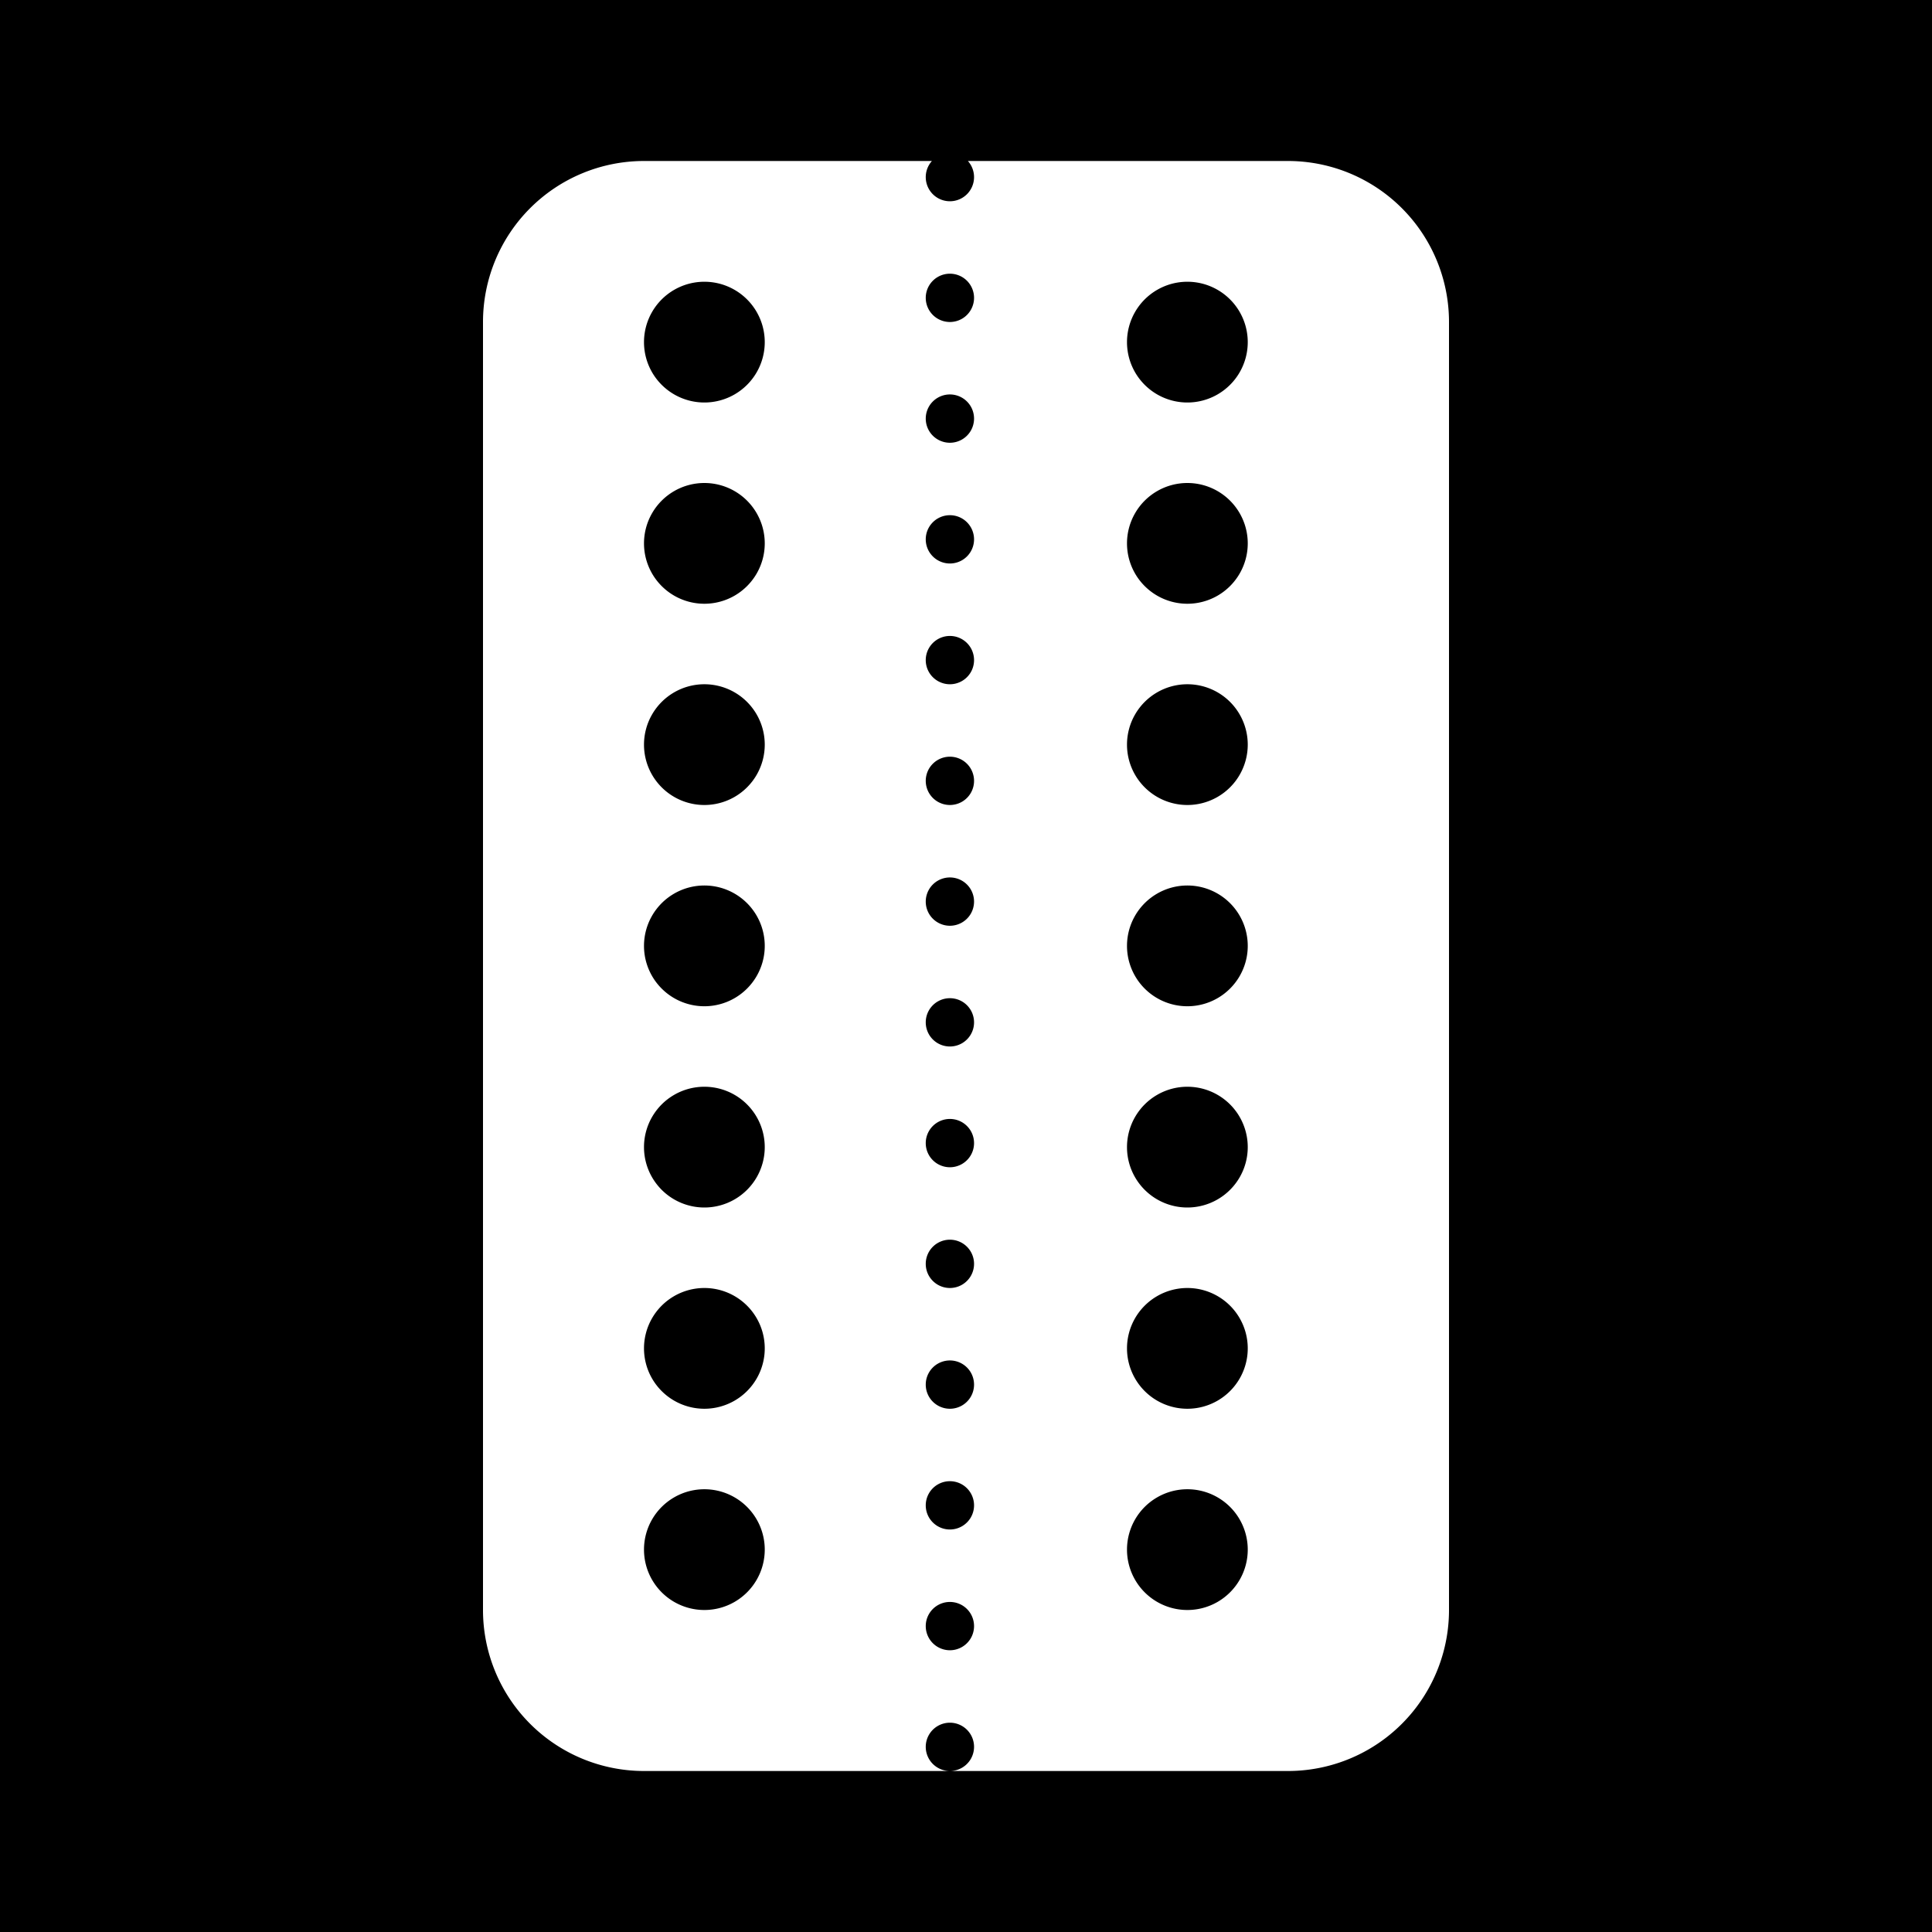 <svg xmlns="http://www.w3.org/2000/svg" width="1em" height="1em" viewBox="0 0 48 48"><g fill="none"><g fill="currentColor" clip-path="url(#IconifyId195ac99e25a590abd17343)"><path d="M23.6 39.8a.6.6 0 1 1 0 1.2a.6.6 0 0 1 0-1.2m.6-2.4a.6.6 0 1 0-1.2 0a.6.6 0 0 0 1.2 0m-.6-3.6a.6.6 0 1 1 0 1.2a.6.6 0 0 1 0-1.2m.6-2.4a.6.6 0 1 0-1.2 0a.6.6 0 0 0 1.2 0m-.6-3.6a.6.6 0 1 1 0 1.2a.6.6 0 0 1 0-1.2m.6-2.4a.6.6 0 1 0-1.2 0a.6.6 0 0 0 1.2 0m-.6-3.6a.6.6 0 1 1 0 1.2a.6.6 0 0 1 0-1.2m.6-2.4a.6.6 0 1 0-1.2 0a.6.6 0 0 0 1.2 0m-.6-3.6a.6.6 0 1 1 0 1.2a.6.6 0 0 1 0-1.2m.6-2.4a.6.6 0 1 0-1.2 0a.6.6 0 0 0 1.2 0m-.6-3.6a.6.6 0 1 1 0 1.2a.6.6 0 0 1 0-1.2m.6-2.4a.6.6 0 1 0-1.2 0a.6.6 0 0 0 1.2 0"/><path fill-rule="evenodd" d="M48 0H0v48h48zM16 4h7.153a.6.6 0 1 0 .894 0H32a4 4 0 0 1 4 4v32a4 4 0 0 1-4 4h-8.4a.6.6 0 1 0 0-1.2a.6.6 0 0 0 0 1.2H16a4 4 0 0 1-4-4V8a4 4 0 0 1 4-4" clip-rule="evenodd"/><path d="M19 8.5a1.5 1.5 0 1 1-3 0a1.5 1.5 0 0 1 3 0m0 5a1.5 1.5 0 1 1-3 0a1.5 1.5 0 0 1 3 0m0 5a1.5 1.5 0 1 1-3 0a1.5 1.5 0 0 1 3 0m0 5a1.5 1.5 0 1 1-3 0a1.5 1.5 0 0 1 3 0m0 5a1.5 1.5 0 1 1-3 0a1.5 1.5 0 0 1 3 0m0 5a1.5 1.5 0 1 1-3 0a1.5 1.5 0 0 1 3 0m0 5a1.5 1.5 0 1 1-3 0a1.5 1.5 0 0 1 3 0m12-30a1.5 1.5 0 1 1-3 0a1.5 1.5 0 0 1 3 0m0 5a1.5 1.5 0 1 1-3 0a1.5 1.5 0 0 1 3 0m0 5a1.5 1.5 0 1 1-3 0a1.5 1.5 0 0 1 3 0m0 5a1.5 1.5 0 1 1-3 0a1.5 1.5 0 0 1 3 0m0 5a1.5 1.5 0 1 1-3 0a1.5 1.5 0 0 1 3 0m0 5a1.5 1.5 0 1 1-3 0a1.5 1.5 0 0 1 3 0m0 5a1.5 1.5 0 1 1-3 0a1.5 1.5 0 0 1 3 0"/></g><defs><clipPath id="IconifyId195ac99e25a590abd17343"><path d="M0 0h48v48H0z"/></clipPath></defs></g></svg>